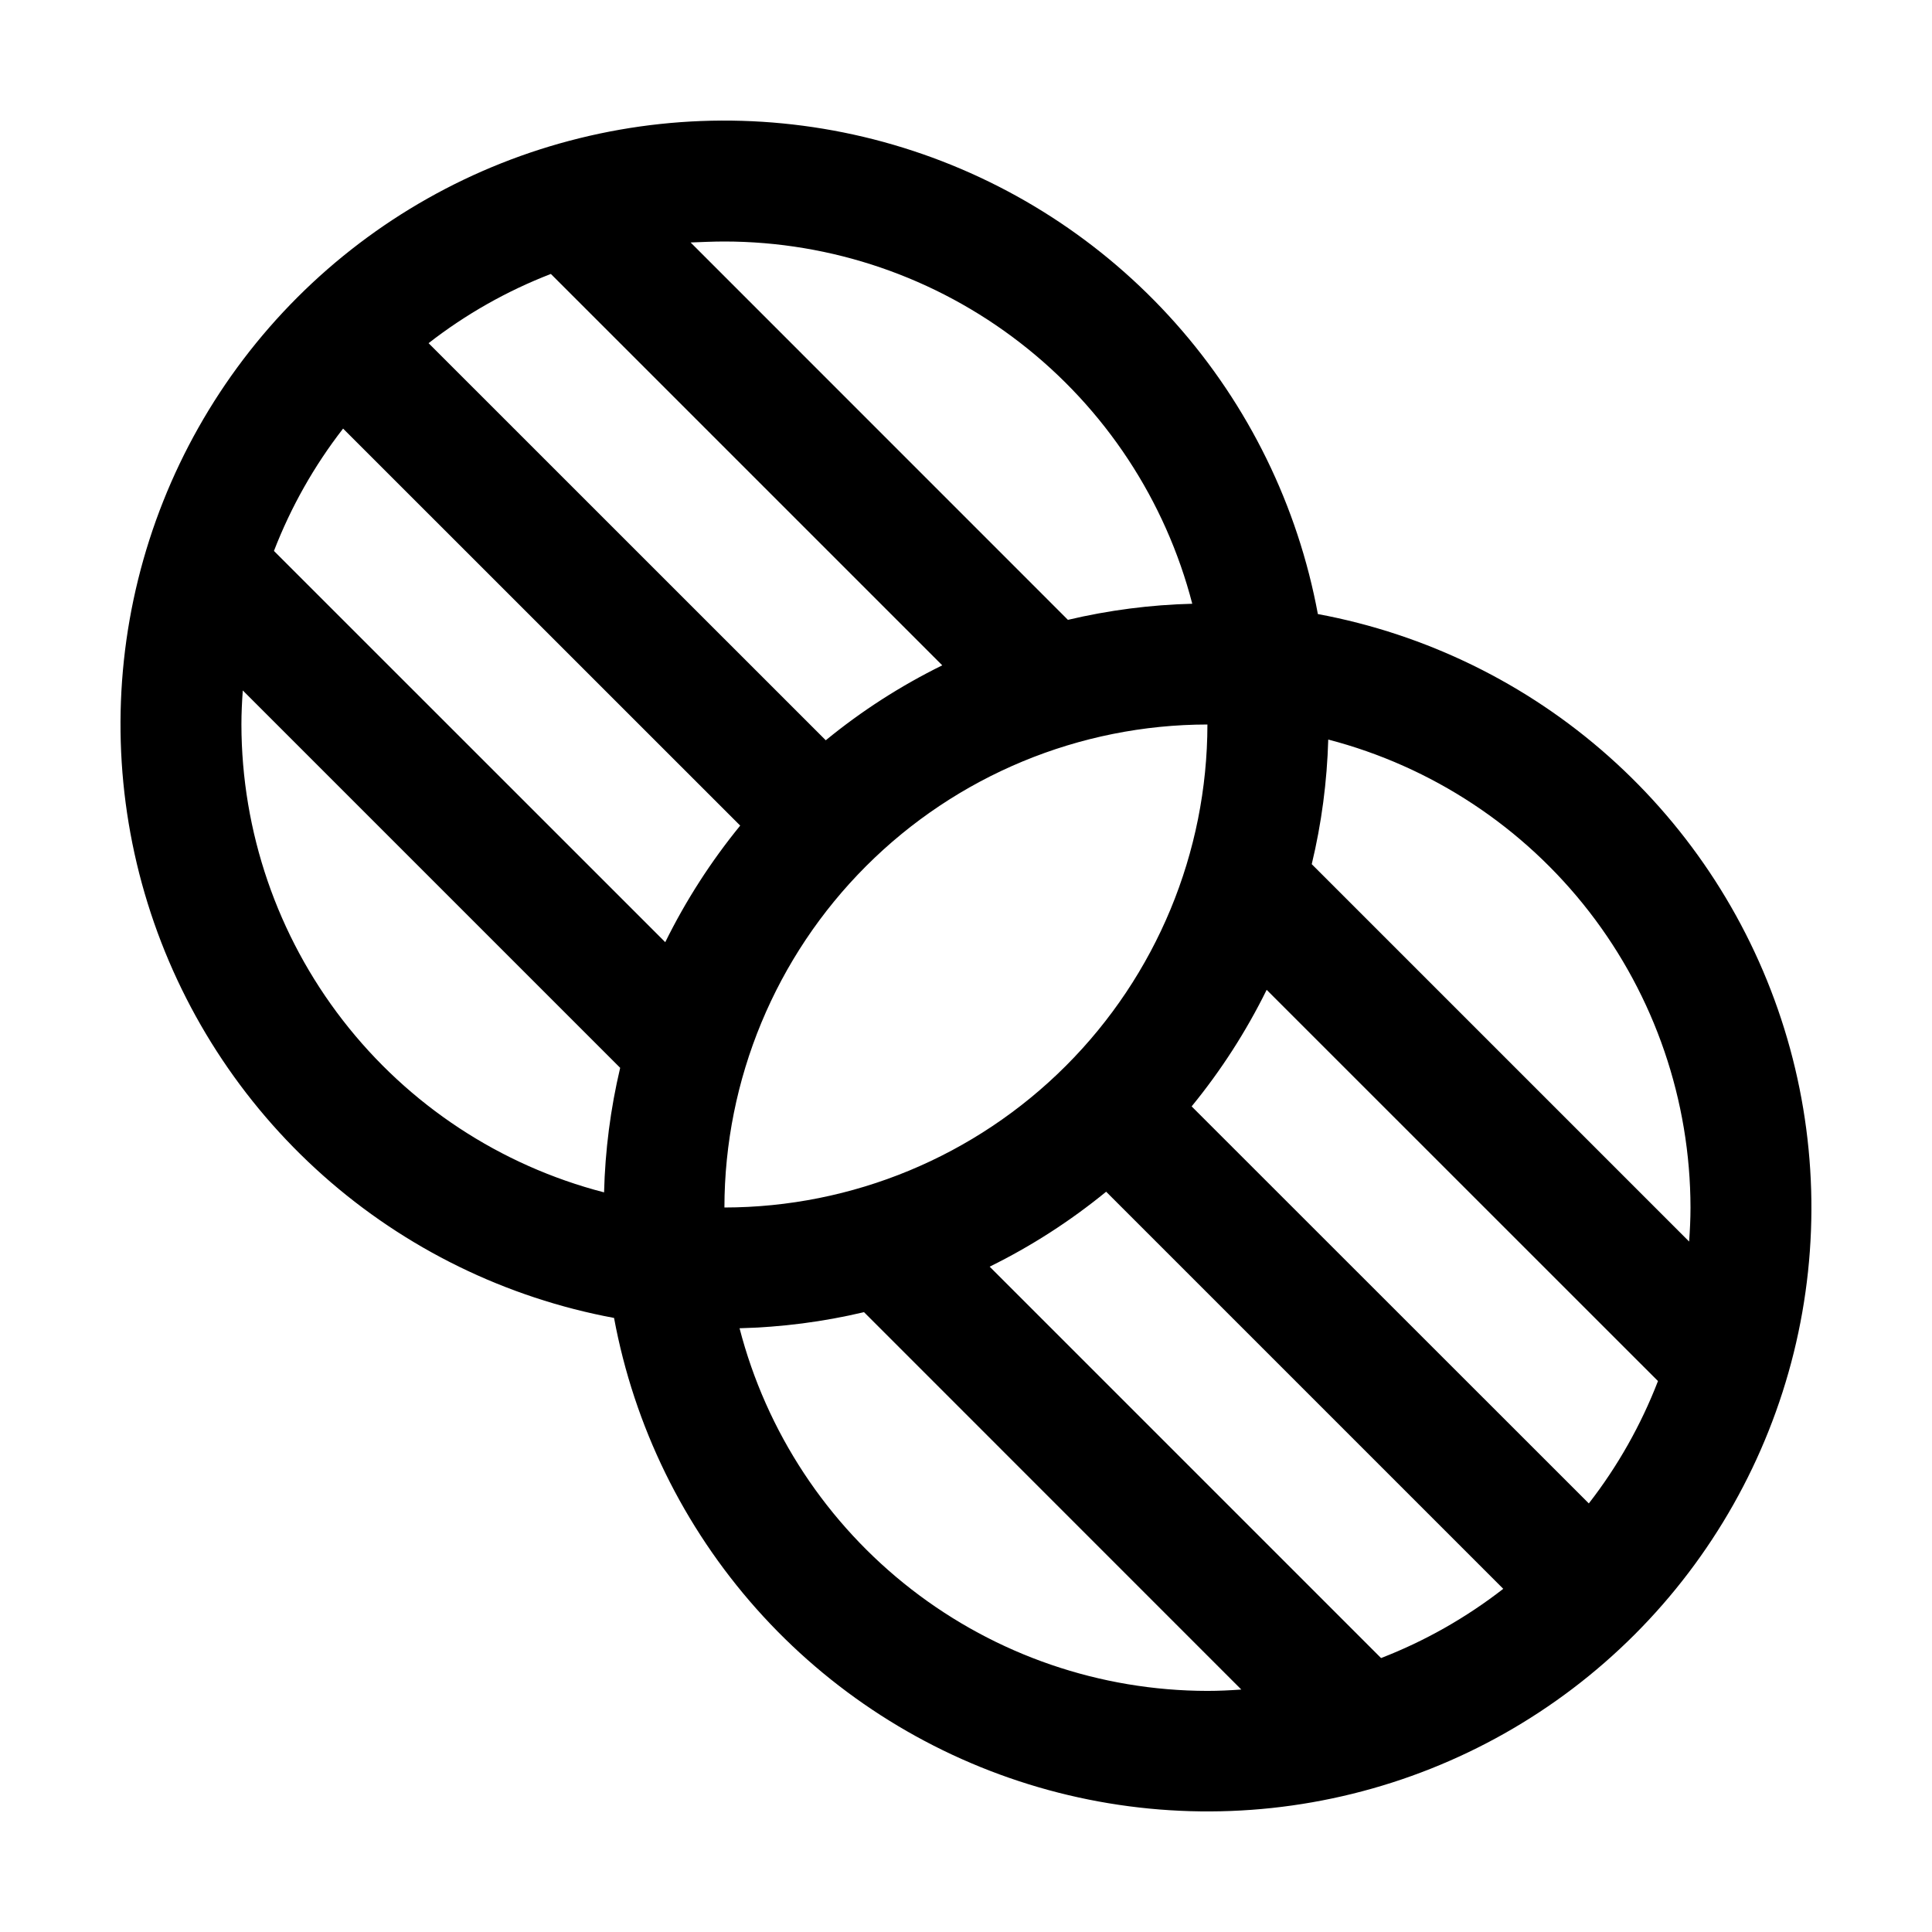 <svg width="24" height="24" viewBox="0 0 24 24" fill="none" xmlns="http://www.w3.org/2000/svg">
<path d="M16.371 7.628C16.122 6.285 15.51 5.035 14.602 4.014C13.694 2.993 12.525 2.24 11.22 1.835C9.915 1.43 8.524 1.389 7.198 1.717C5.872 2.044 4.66 2.728 3.694 3.694C2.728 4.66 2.044 5.872 1.716 7.198C1.388 8.525 1.429 9.916 1.834 11.22C2.239 12.525 2.993 13.695 4.014 14.603C5.035 15.511 6.285 16.122 7.628 16.372C7.877 17.715 8.489 18.965 9.397 19.986C10.305 21.007 11.474 21.76 12.779 22.165C14.084 22.57 15.475 22.611 16.801 22.283C18.127 21.956 19.339 21.272 20.305 20.306C21.271 19.34 21.955 18.128 22.283 16.802C22.611 15.475 22.57 14.084 22.165 12.78C21.76 11.475 21.006 10.305 19.985 9.397C18.964 8.489 17.714 7.878 16.371 7.628ZM21 15C21 15.143 20.993 15.281 20.983 15.423L16.295 10.735C16.417 10.228 16.485 9.709 16.5 9.187C17.787 9.522 18.927 10.274 19.742 11.326C20.556 12.377 20.998 13.67 21 15ZM19.737 18.676L14.803 13.744C15.168 13.298 15.48 12.813 15.735 12.296L20.596 17.156C20.385 17.702 20.096 18.214 19.737 18.676ZM17.156 20.597L12.294 15.735C12.81 15.481 13.296 15.168 13.741 14.804L18.674 19.737C18.212 20.096 17.701 20.386 17.156 20.597ZM4.262 5.324L9.195 10.256C8.831 10.702 8.519 11.187 8.264 11.704L3.403 6.844C3.614 6.298 3.903 5.786 4.262 5.324ZM6.843 3.403L11.705 8.265C11.189 8.519 10.703 8.831 10.258 9.196L5.324 4.263C5.785 3.904 6.297 3.614 6.843 3.403ZM14.999 9C14.998 10.591 14.365 12.116 13.24 13.241C12.115 14.366 10.59 14.998 8.999 15C9.001 13.409 9.634 11.884 10.759 10.759C11.884 9.634 13.409 9.002 14.999 9ZM14.812 7.5C14.291 7.513 13.773 7.58 13.266 7.7L8.579 3.012C8.718 3.007 8.857 3 8.999 3C10.33 3.001 11.623 3.444 12.675 4.26C13.727 5.075 14.479 6.216 14.812 7.505V7.5ZM2.999 9C2.999 8.857 3.006 8.719 3.016 8.577L7.704 13.265C7.584 13.772 7.517 14.291 7.504 14.812C6.216 14.479 5.074 13.727 4.259 12.675C3.444 11.624 3.001 10.331 2.999 9ZM9.187 16.5C9.708 16.487 10.226 16.42 10.733 16.3L15.42 20.988C15.281 20.998 15.139 21.005 14.998 21.005C13.667 21.003 12.375 20.56 11.323 19.744C10.272 18.929 9.52 17.788 9.187 16.5Z" fill="black"/>
</svg>
